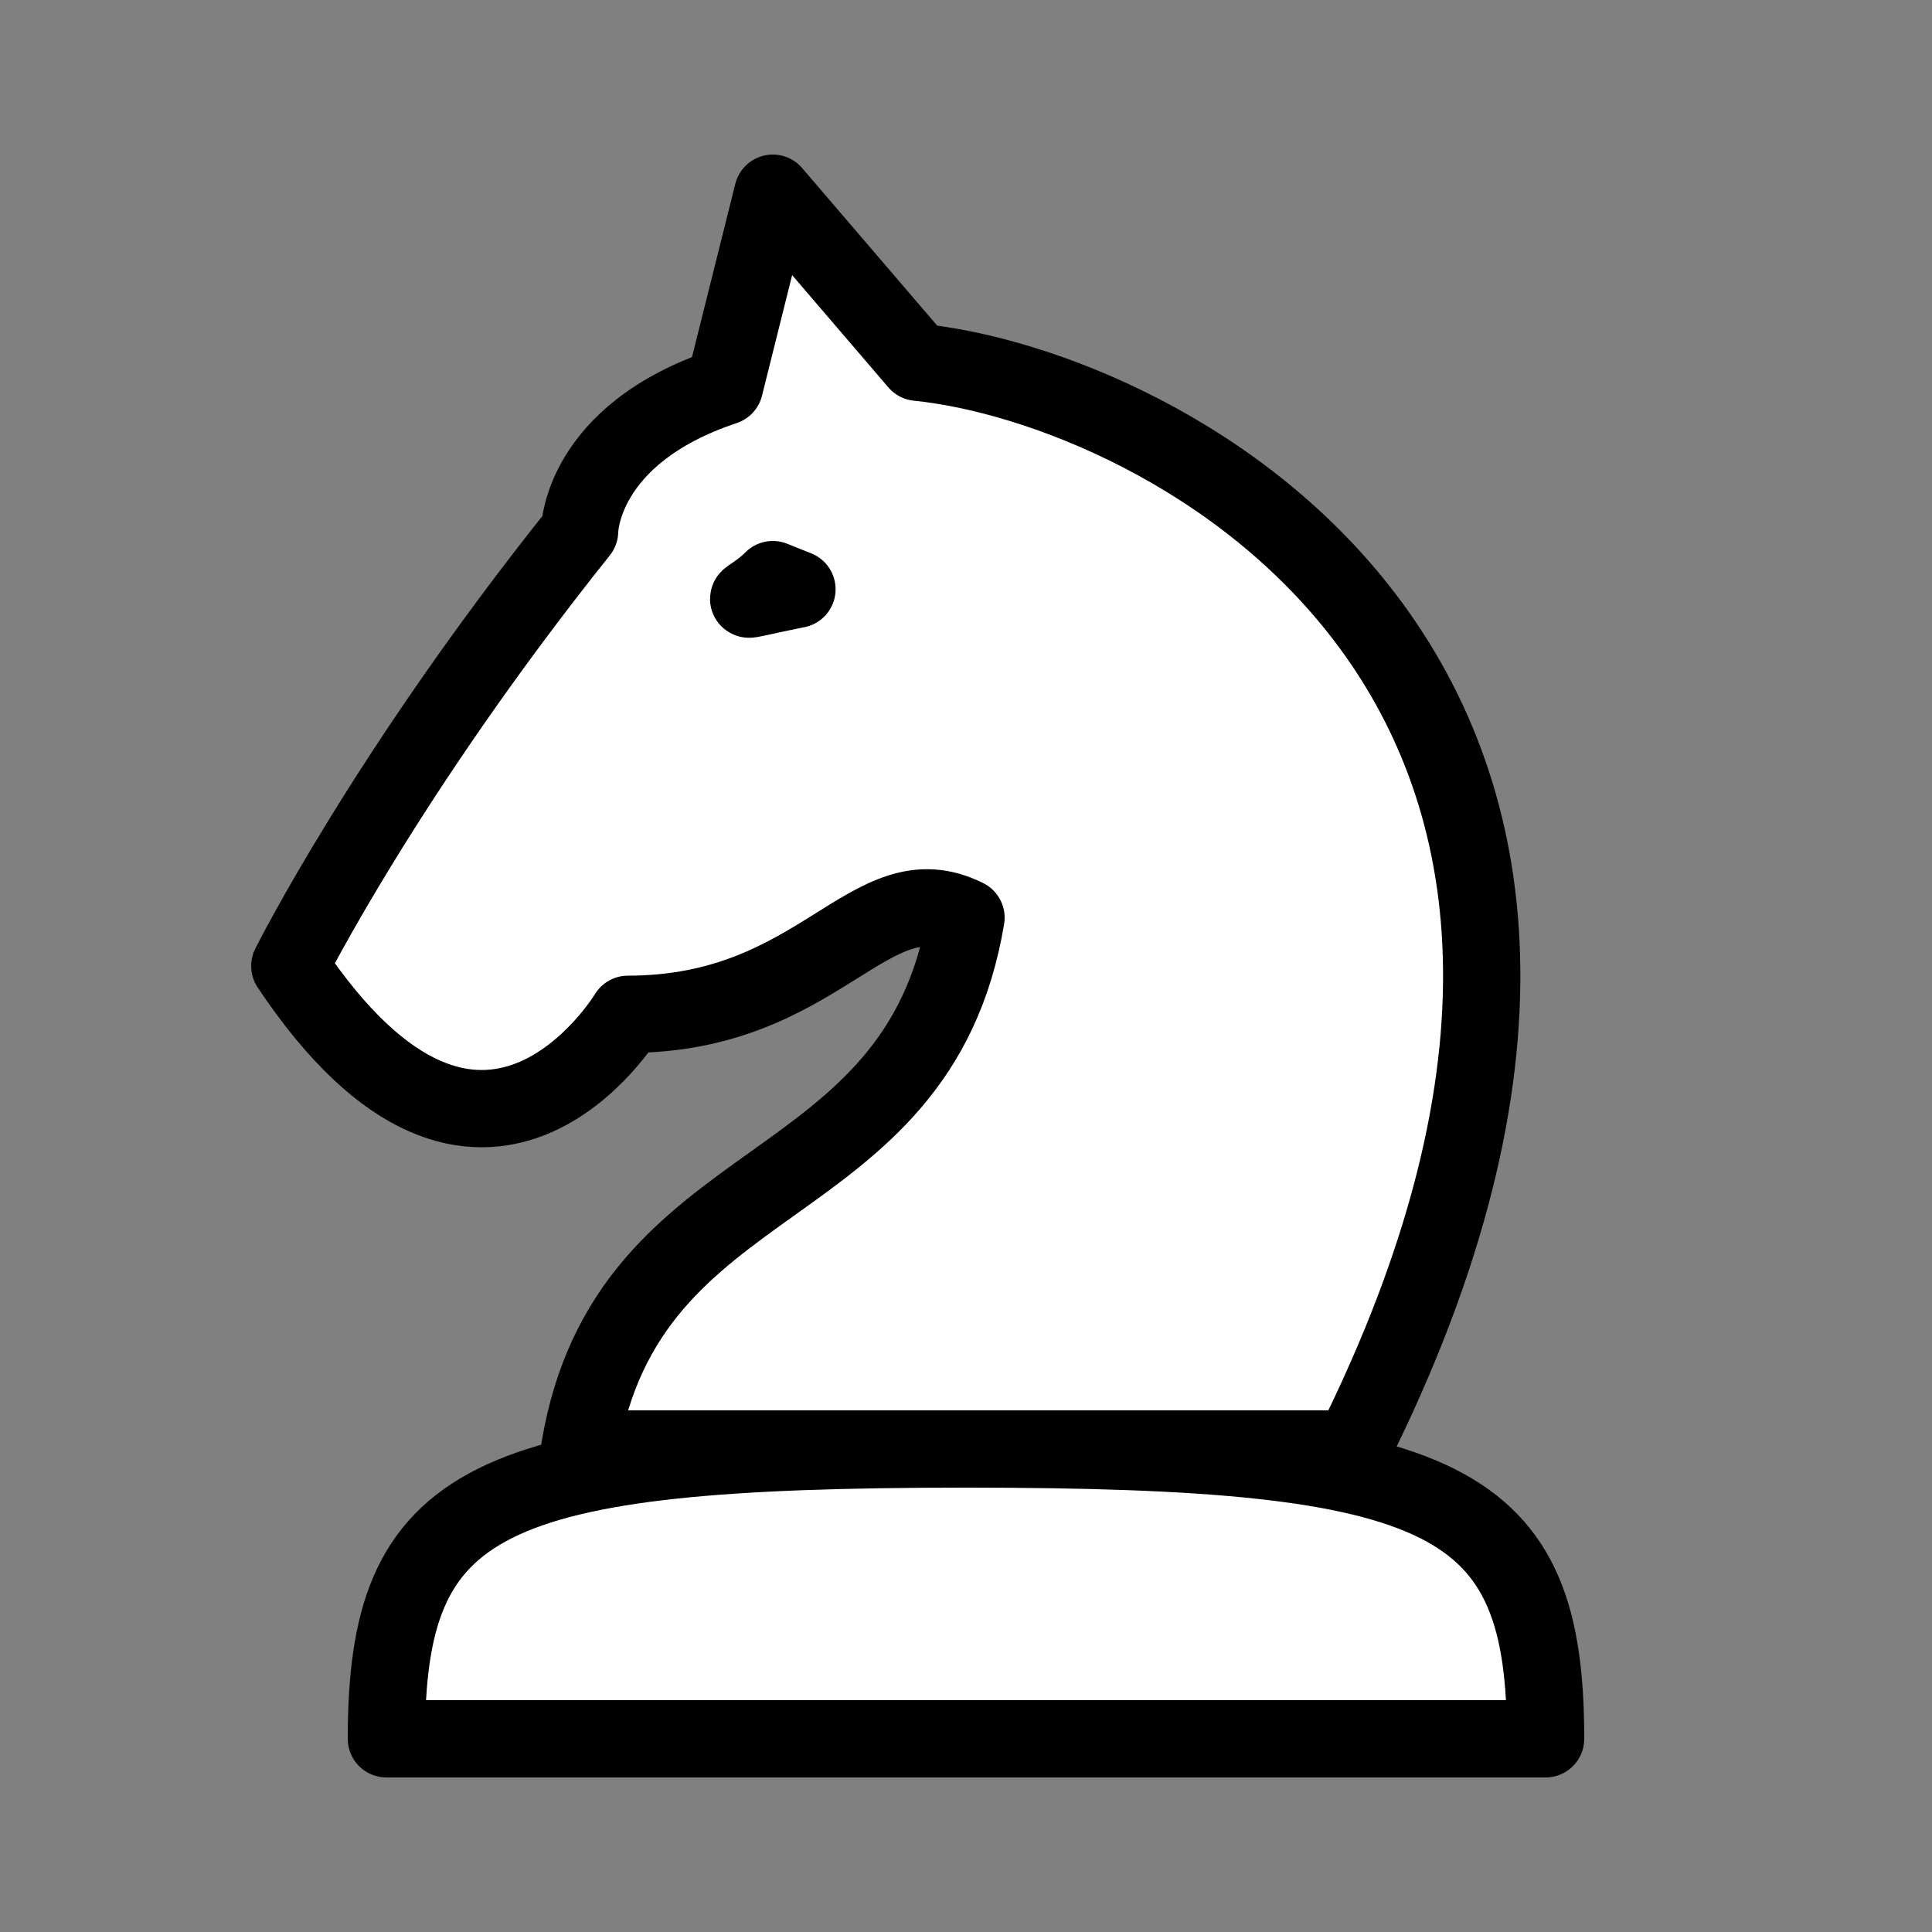 <?xml version="1.0" encoding="UTF-8" standalone="no"?>
<!DOCTYPE svg PUBLIC "-//W3C//DTD SVG 1.1//EN" "http://www.w3.org/Graphics/SVG/1.1/DTD/svg11.dtd">
<svg width="400" height="400" viewBox="0 0 400 400" xmlns="http://www.w3.org/2000/svg" xmlns:xlink="http://www.w3.org/1999/xlink">
<rect x="0" y="0" width="400" height="400" fill="#808080" stroke="none"/>
<path
d="M 160 40
L 190 75
C 240 80 360 140 280 300
L 120 300
C 130 240 190 250 200 190
C 180 180 170 210 130 210
C 130 210 100 260 60 200
C 60 200 80 160 120 110
C 120 110 120 90 150 80 Z"
style="fill:#ffffff; stroke:#000000; stroke-width:16; stroke-linecap:round; stroke-linejoin:round"
/>
<path
d="M 160 120
C 155 125 150 125 165 122 Z"
style="fill:#000000; stroke:#000000; stroke-width:16; stroke-linecap:round; stroke-linejoin:round"
/>
<path
d="M 200 300
C 300 300 320 310 320 360
L 80 360
C 80 310 100 300 200 300 Z"
style="fill:#ffffff; stroke:#000000; stroke-width:16; stroke-linecap:round; stroke-linejoin:round"
/>
</svg>